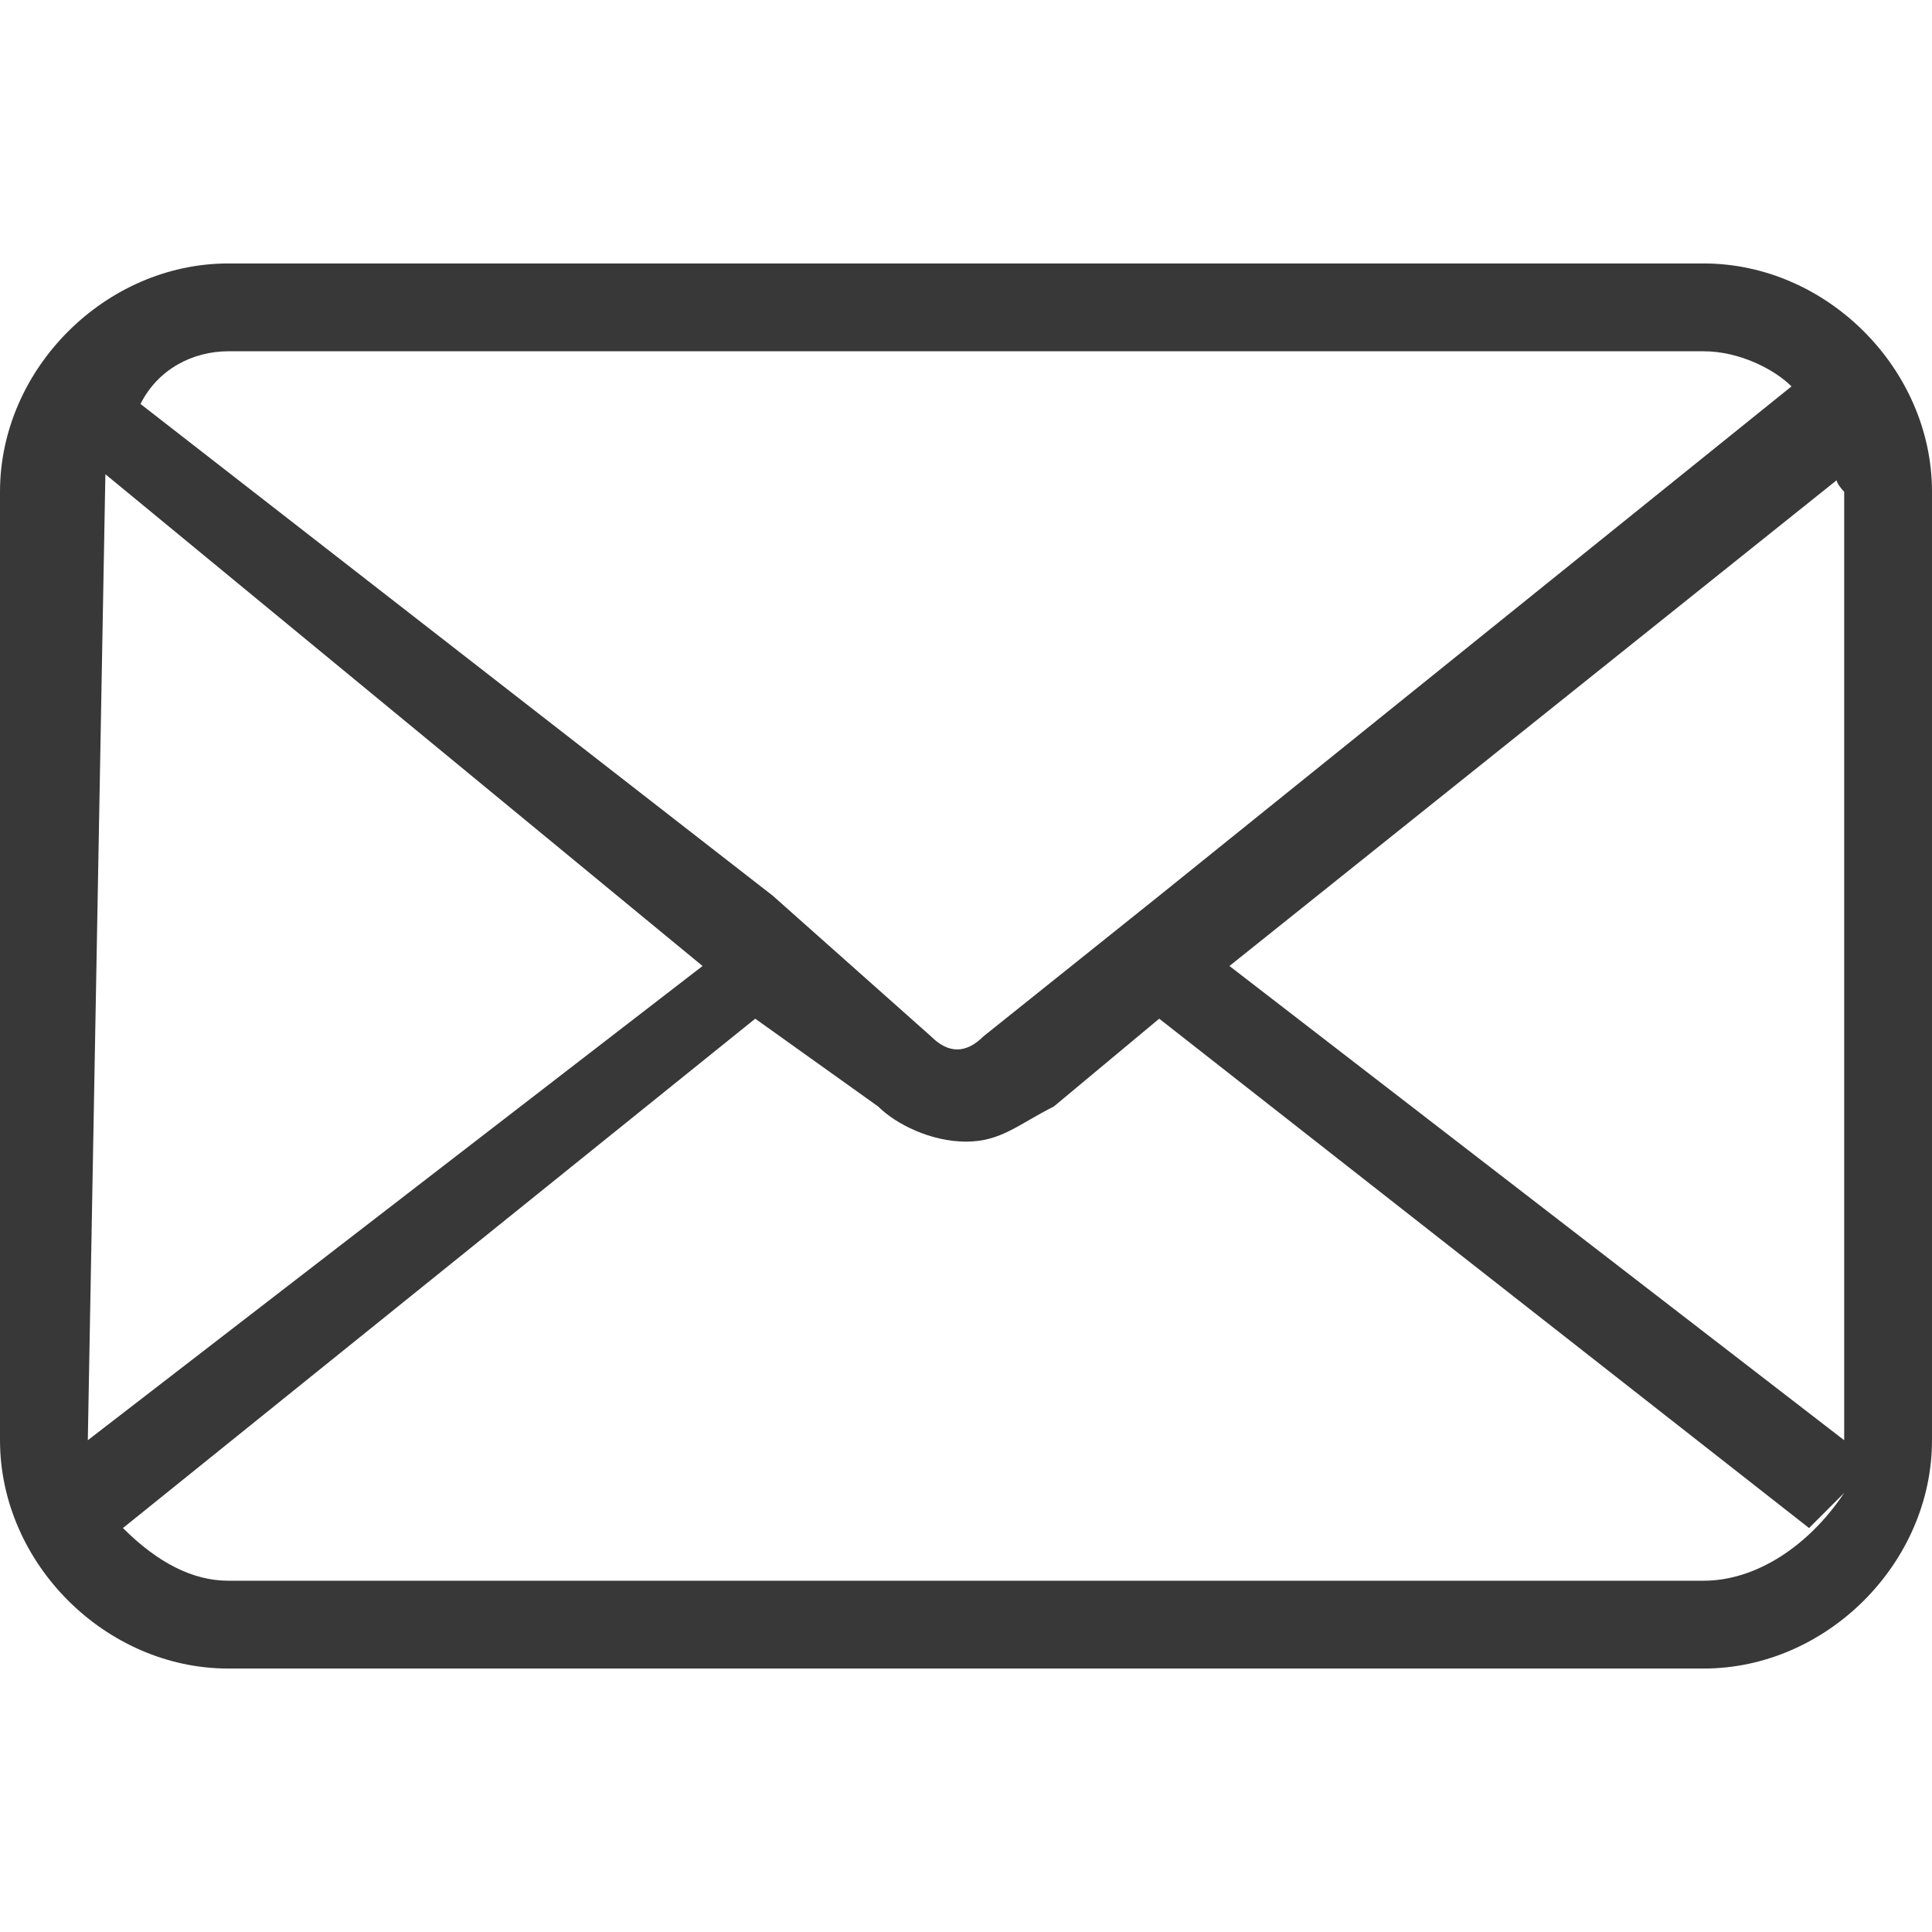 <?xml version="1.0" encoding="utf-8"?>
<!-- Generator: Adobe Illustrator 24.0.2, SVG Export Plug-In . SVG Version: 6.00 Build 0)  -->
<svg version="1.1" id="Layer_1" xmlns="http://www.w3.org/2000/svg" xmlns:xlink="http://www.w3.org/1999/xlink" x="0px" y="0px"
	 width="11" height="11" viewBox="0 0 11 11" style="enable-background:new 0 0 11 11;" xml:space="preserve">
<style type="text/css">
	.st0{fill:#383839;}
</style>
<title>Asset 15</title>
<path class="st0" d="M9.7,1.5H1.3C0.6,1.5,0,2.1,0,2.8v5.4c0,0.7,0.6,1.3,1.3,1.3h8.4c0.7,0,1.3-0.6,1.3-1.3V2.8
	C11,2.1,10.4,1.5,9.7,1.5z M10.5,2.8v5.4c0,0,0,0,0,0L7,5.5l3.5-2.8C10.4,2.7,10.5,2.8,10.5,2.8z M9.7,2c0.2,0,0.4,0.1,0.5,0.2
	L6.6,5.1l0,0L5.6,5.9C5.5,6,5.4,6,5.3,5.9L4.4,5.1l0,0L0.8,2.3C0.9,2.1,1.1,2,1.3,2H9.7z M0.6,2.7L4,5.5L0.5,8.2L0.6,2.7
	C0.5,2.8,0.6,2.7,0.6,2.7z M9.7,9H1.3C1.1,9,0.9,8.9,0.7,8.7l3.6-2.9L5,6.3c0.1,0.1,0.3,0.2,0.5,0.2c0.2,0,0.3-0.1,0.5-0.2l0.6-0.5
	l3.7,2.9l0.2-0.2C10.3,8.8,10,9,9.7,9z"/>
</svg>

